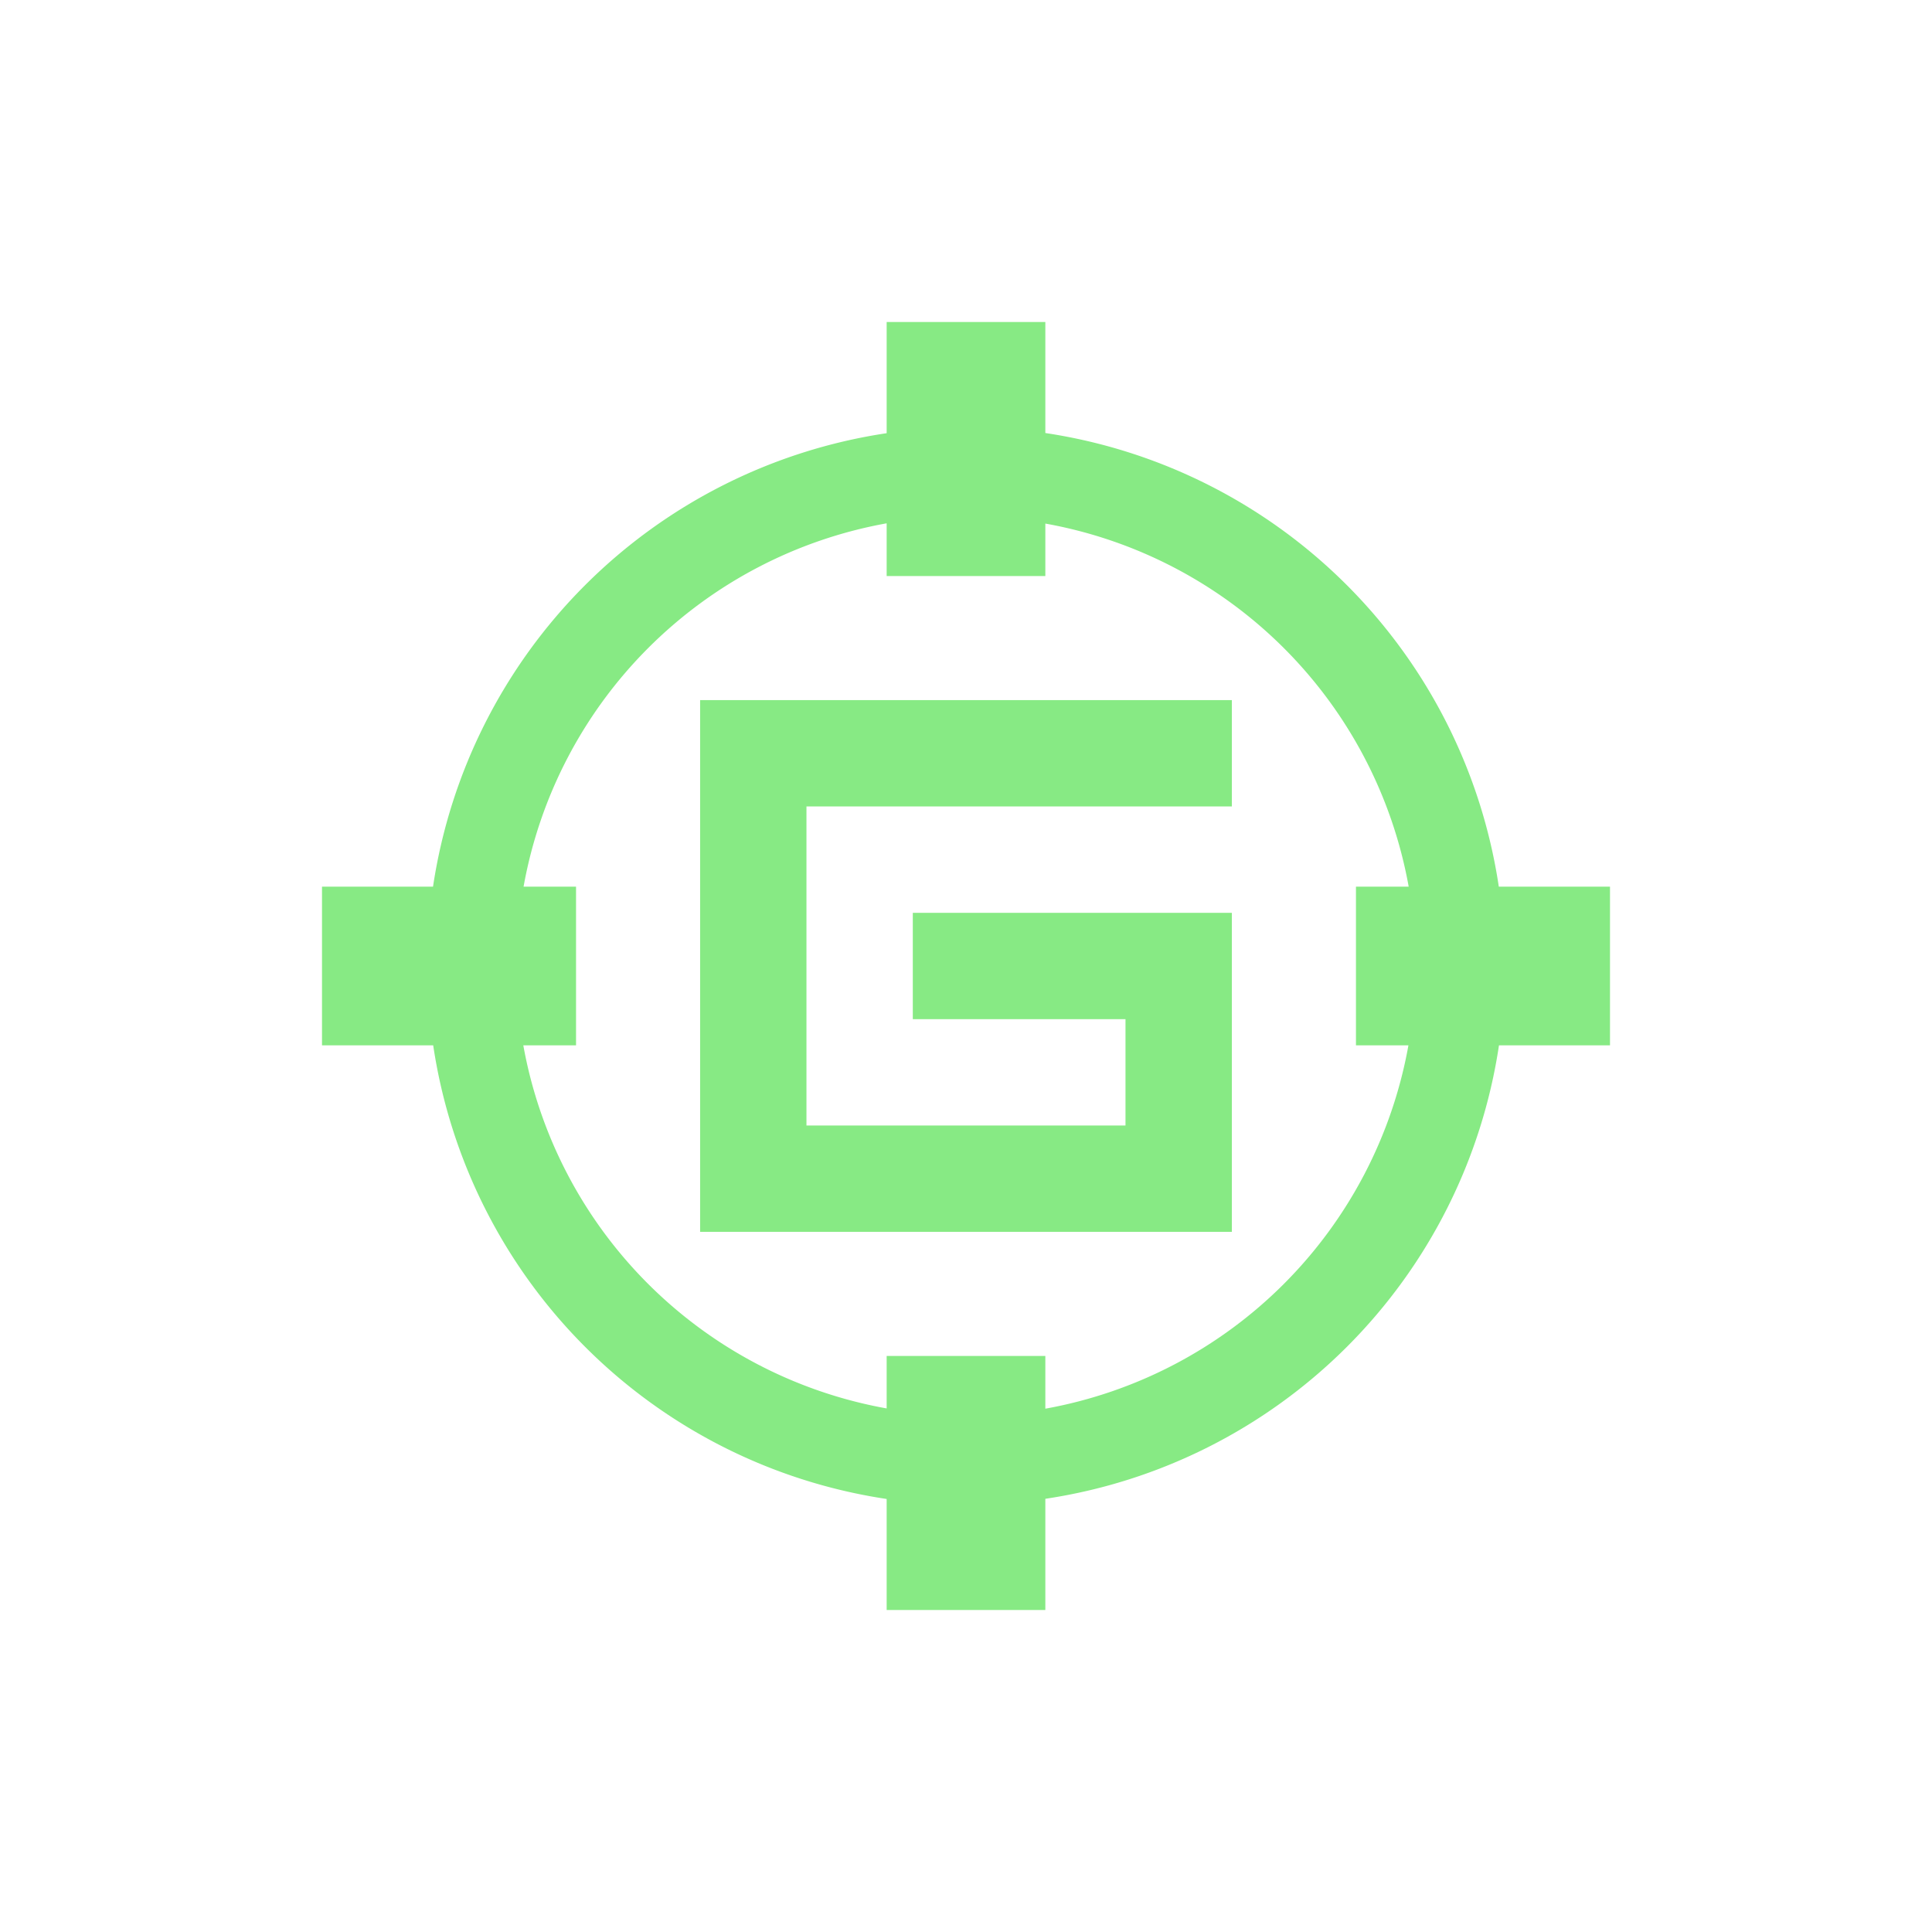 <svg xmlns="http://www.w3.org/2000/svg" xmlns:svg="http://www.w3.org/2000/svg" id="svg2" width="48" height="48" version="1.1" viewBox="0 0 45 45"><g id="layer1" transform="translate(0,-1007.362)"><path id="path4136" fill="#87ea84" fill-opacity="1" stroke="none" stroke-dasharray="none" stroke-linecap="round" stroke-linejoin="round" stroke-miterlimit="4" stroke-opacity="1" stroke-width="2" d="m 20.652,1014.862 v 2.59 a 12.562,12.562 0 0 0 -10.566,10.562 H 7.5 v 3.696 h 2.59 a 12.562,12.562 0 0 0 10.562,10.566 v 2.586 h 3.696 v -2.59 A 12.562,12.562 0 0 0 34.914,1031.71 H 37.5 v -3.696 h -2.59 a 12.562,12.562 0 0 0 -10.562,-10.566 v -2.586 z m 0,4.689 v 1.228 h 3.696 v -1.222 a 10.478,10.478 0 0 1 8.463,8.457 h -1.228 v 3.696 h 1.222 a 10.478,10.478 0 0 1 -8.457,8.463 v -1.228 h -3.696 v 1.222 a 10.478,10.478 0 0 1 -8.463,-8.457 h 1.228 v -3.696 h -1.222 a 10.478,10.478 0 0 1 8.457,-8.463 z m -4.345,4.118 v 12.385 h 12.385 v -7.431 h -7.431 v 2.477 h 4.954 v 2.477 h -7.431 v -7.431 h 9.908 v -2.477 z" opacity="1"/></g></svg>